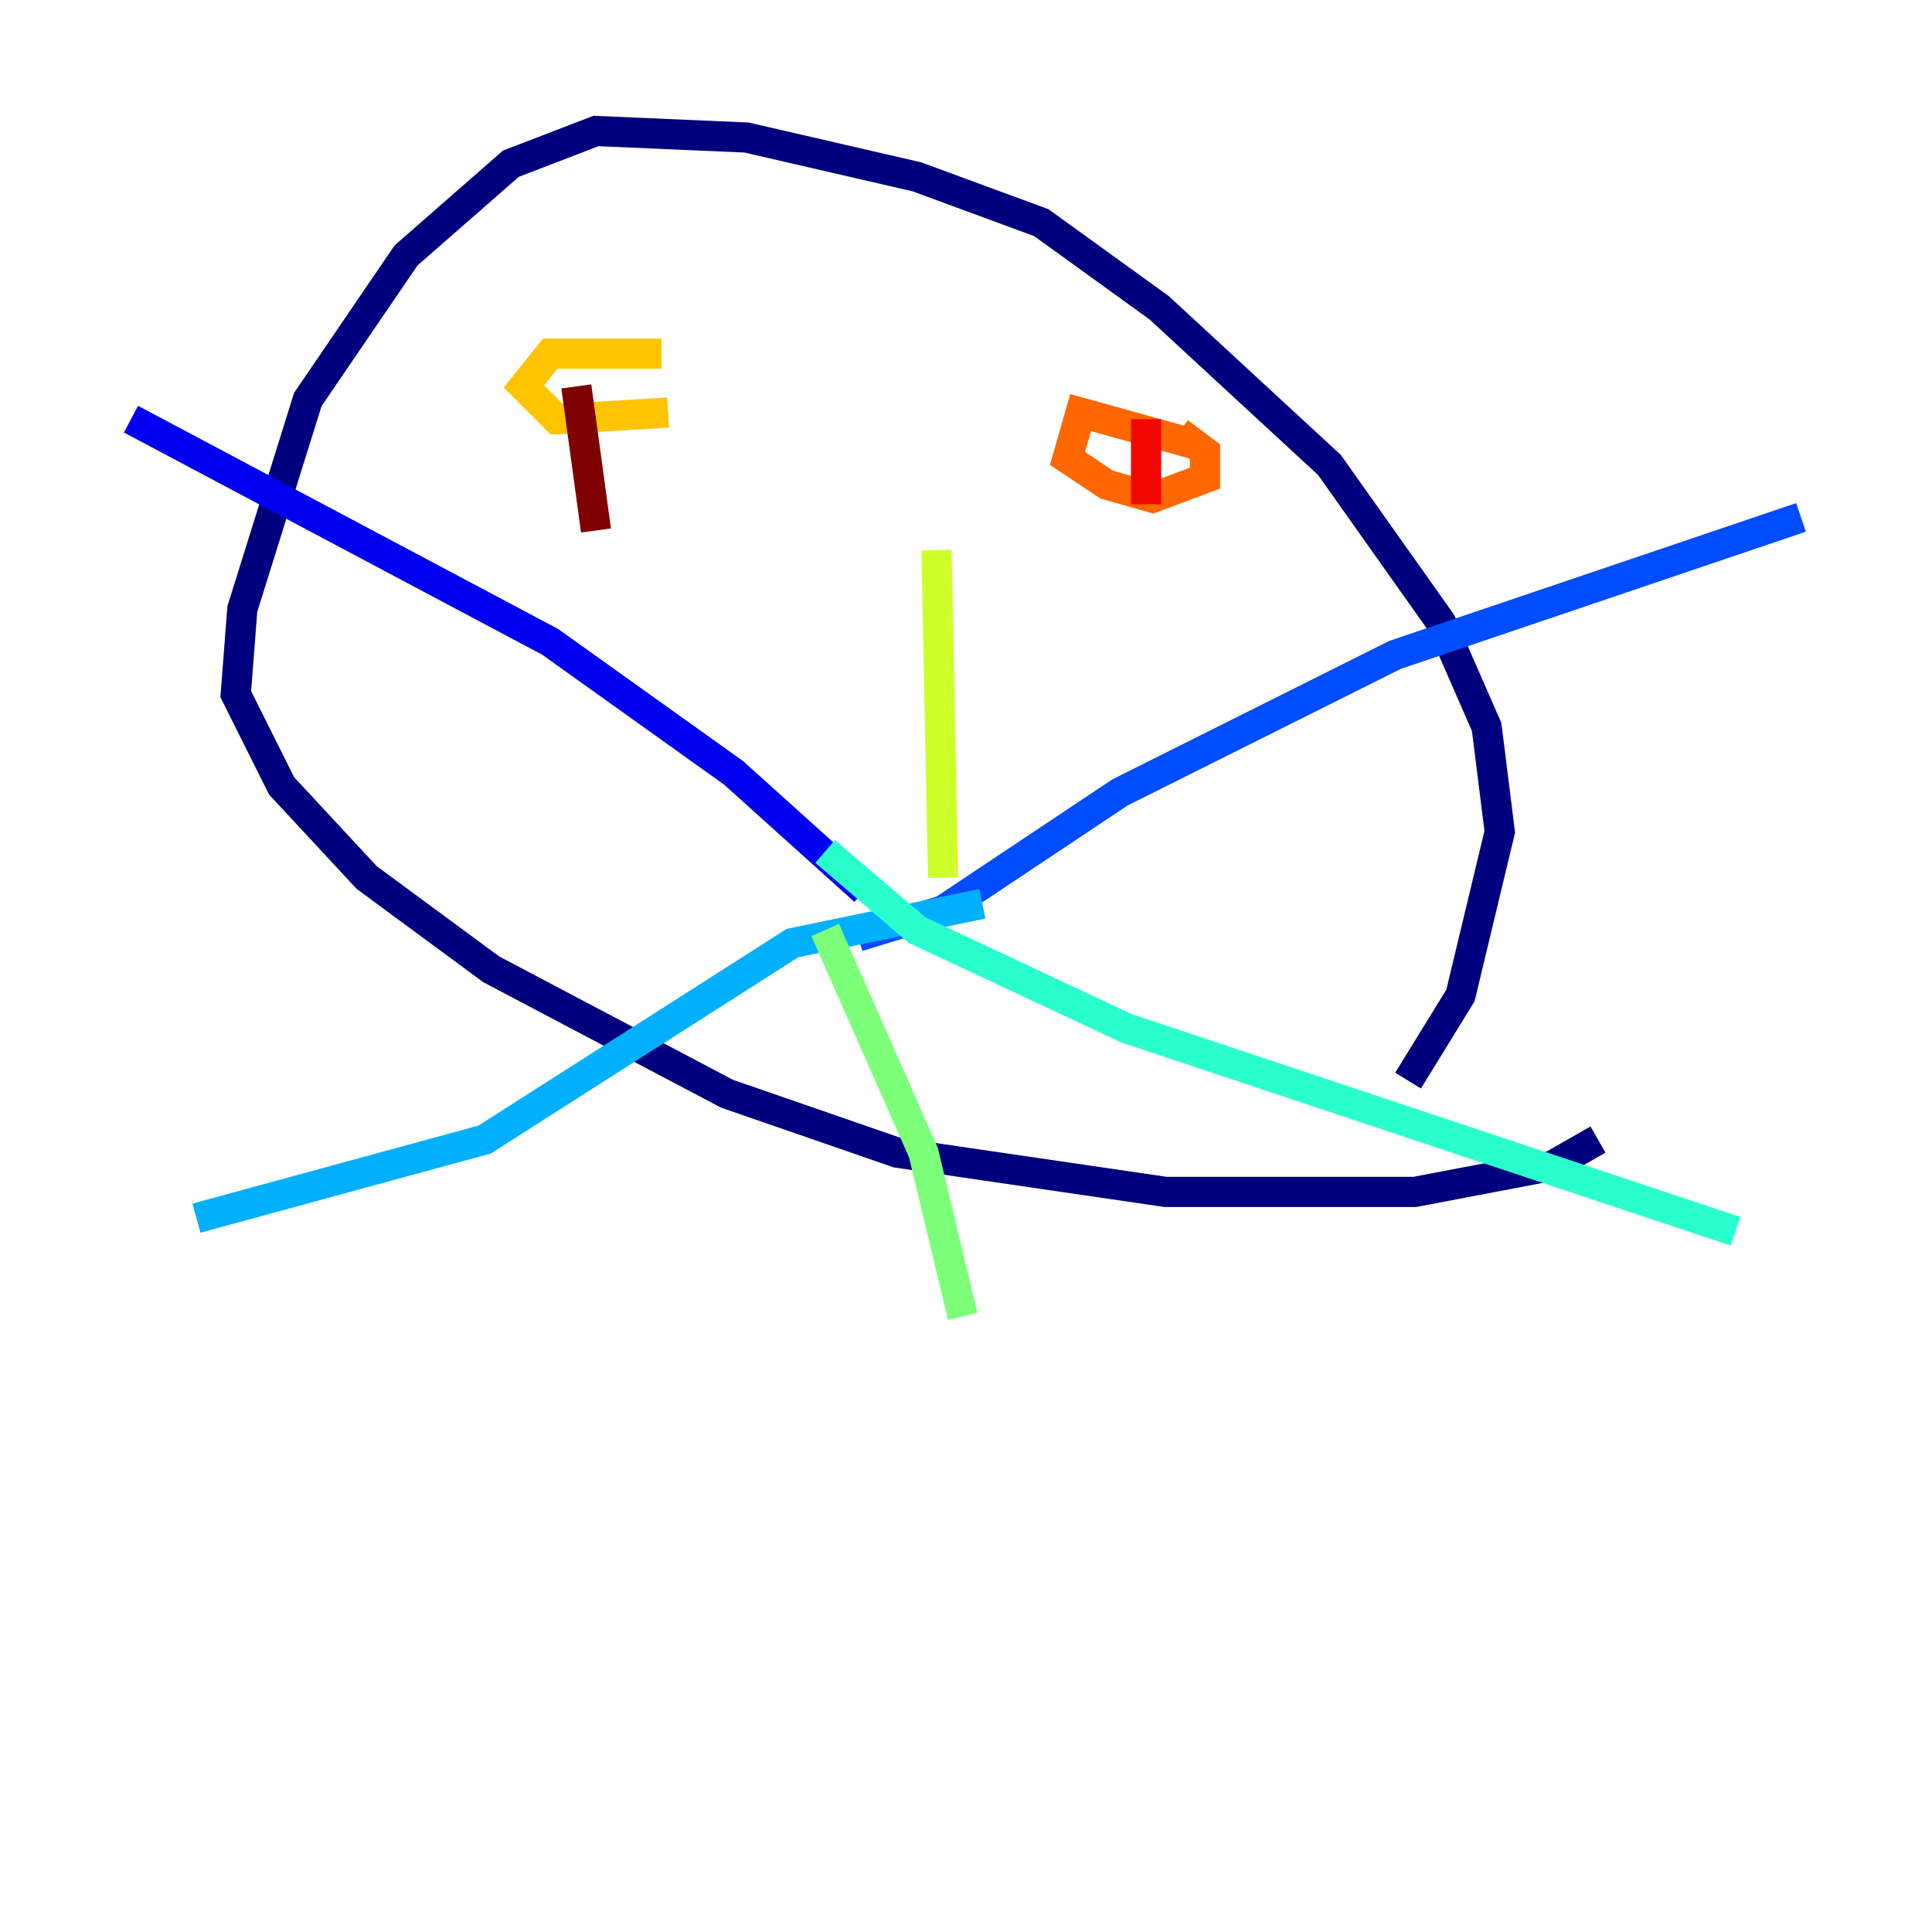 <?xml version="1.0" encoding="utf-8" ?>
<svg baseProfile="tiny" height="128" version="1.2" viewBox="0,0,128,128" width="128" xmlns="http://www.w3.org/2000/svg" xmlns:ev="http://www.w3.org/2001/xml-events" xmlns:xlink="http://www.w3.org/1999/xlink"><defs /><polyline fill="none" points="93.288,71.593 96.759,65.953 99.363,55.105 98.495,48.163 95.458,41.22 88.081,30.807 76.8,20.393 68.99,14.752 60.746,11.715 49.464,9.112 39.485,8.678 33.844,10.848 26.902,16.922 20.393,26.468 16.054,40.352 15.62,45.993 18.658,52.068 24.298,58.142 32.542,64.217 48.163,72.461 59.444,76.366 77.234,78.969 93.722,78.969 102.834,77.234 105.871,75.498" stroke="#00007f" stroke-width="2" /><polyline fill="none" points="57.275,59.01 48.597,51.2 36.447,42.522 8.678,27.77" stroke="#0000f1" stroke-width="2" /><polyline fill="none" points="56.841,62.047 62.481,60.312 74.197,52.502 92.42,43.39 119.322,34.278" stroke="#004cff" stroke-width="2" /><polyline fill="none" points="65.085,59.878 52.502,62.481 32.108,75.498 13.017,80.705" stroke="#00b0ff" stroke-width="2" /><polyline fill="none" points="54.671,56.407 60.746,61.614 74.63,68.122 114.983,81.573" stroke="#29ffcd" stroke-width="2" /><polyline fill="none" points="54.671,61.614 61.18,76.366 63.783,87.214" stroke="#7cff79" stroke-width="2" /><polyline fill="none" points="62.481,58.142 62.047,36.447" stroke="#cdff29" stroke-width="2" /><polyline fill="none" points="43.824,23.43 36.447,23.43 34.712,25.6 36.881,27.77 44.258,27.336" stroke="#ffc400" stroke-width="2" /><polyline fill="none" points="79.403,29.505 71.593,27.336 70.725,30.373 73.329,32.108 76.366,32.976 79.837,31.675 79.837,29.939 78.102,28.637" stroke="#ff6700" stroke-width="2" /><polyline fill="none" points="75.932,27.77 75.932,33.41" stroke="#f10700" stroke-width="2" /><polyline fill="none" points="38.183,25.6 39.485,35.146" stroke="#7f0000" stroke-width="2" /></svg>